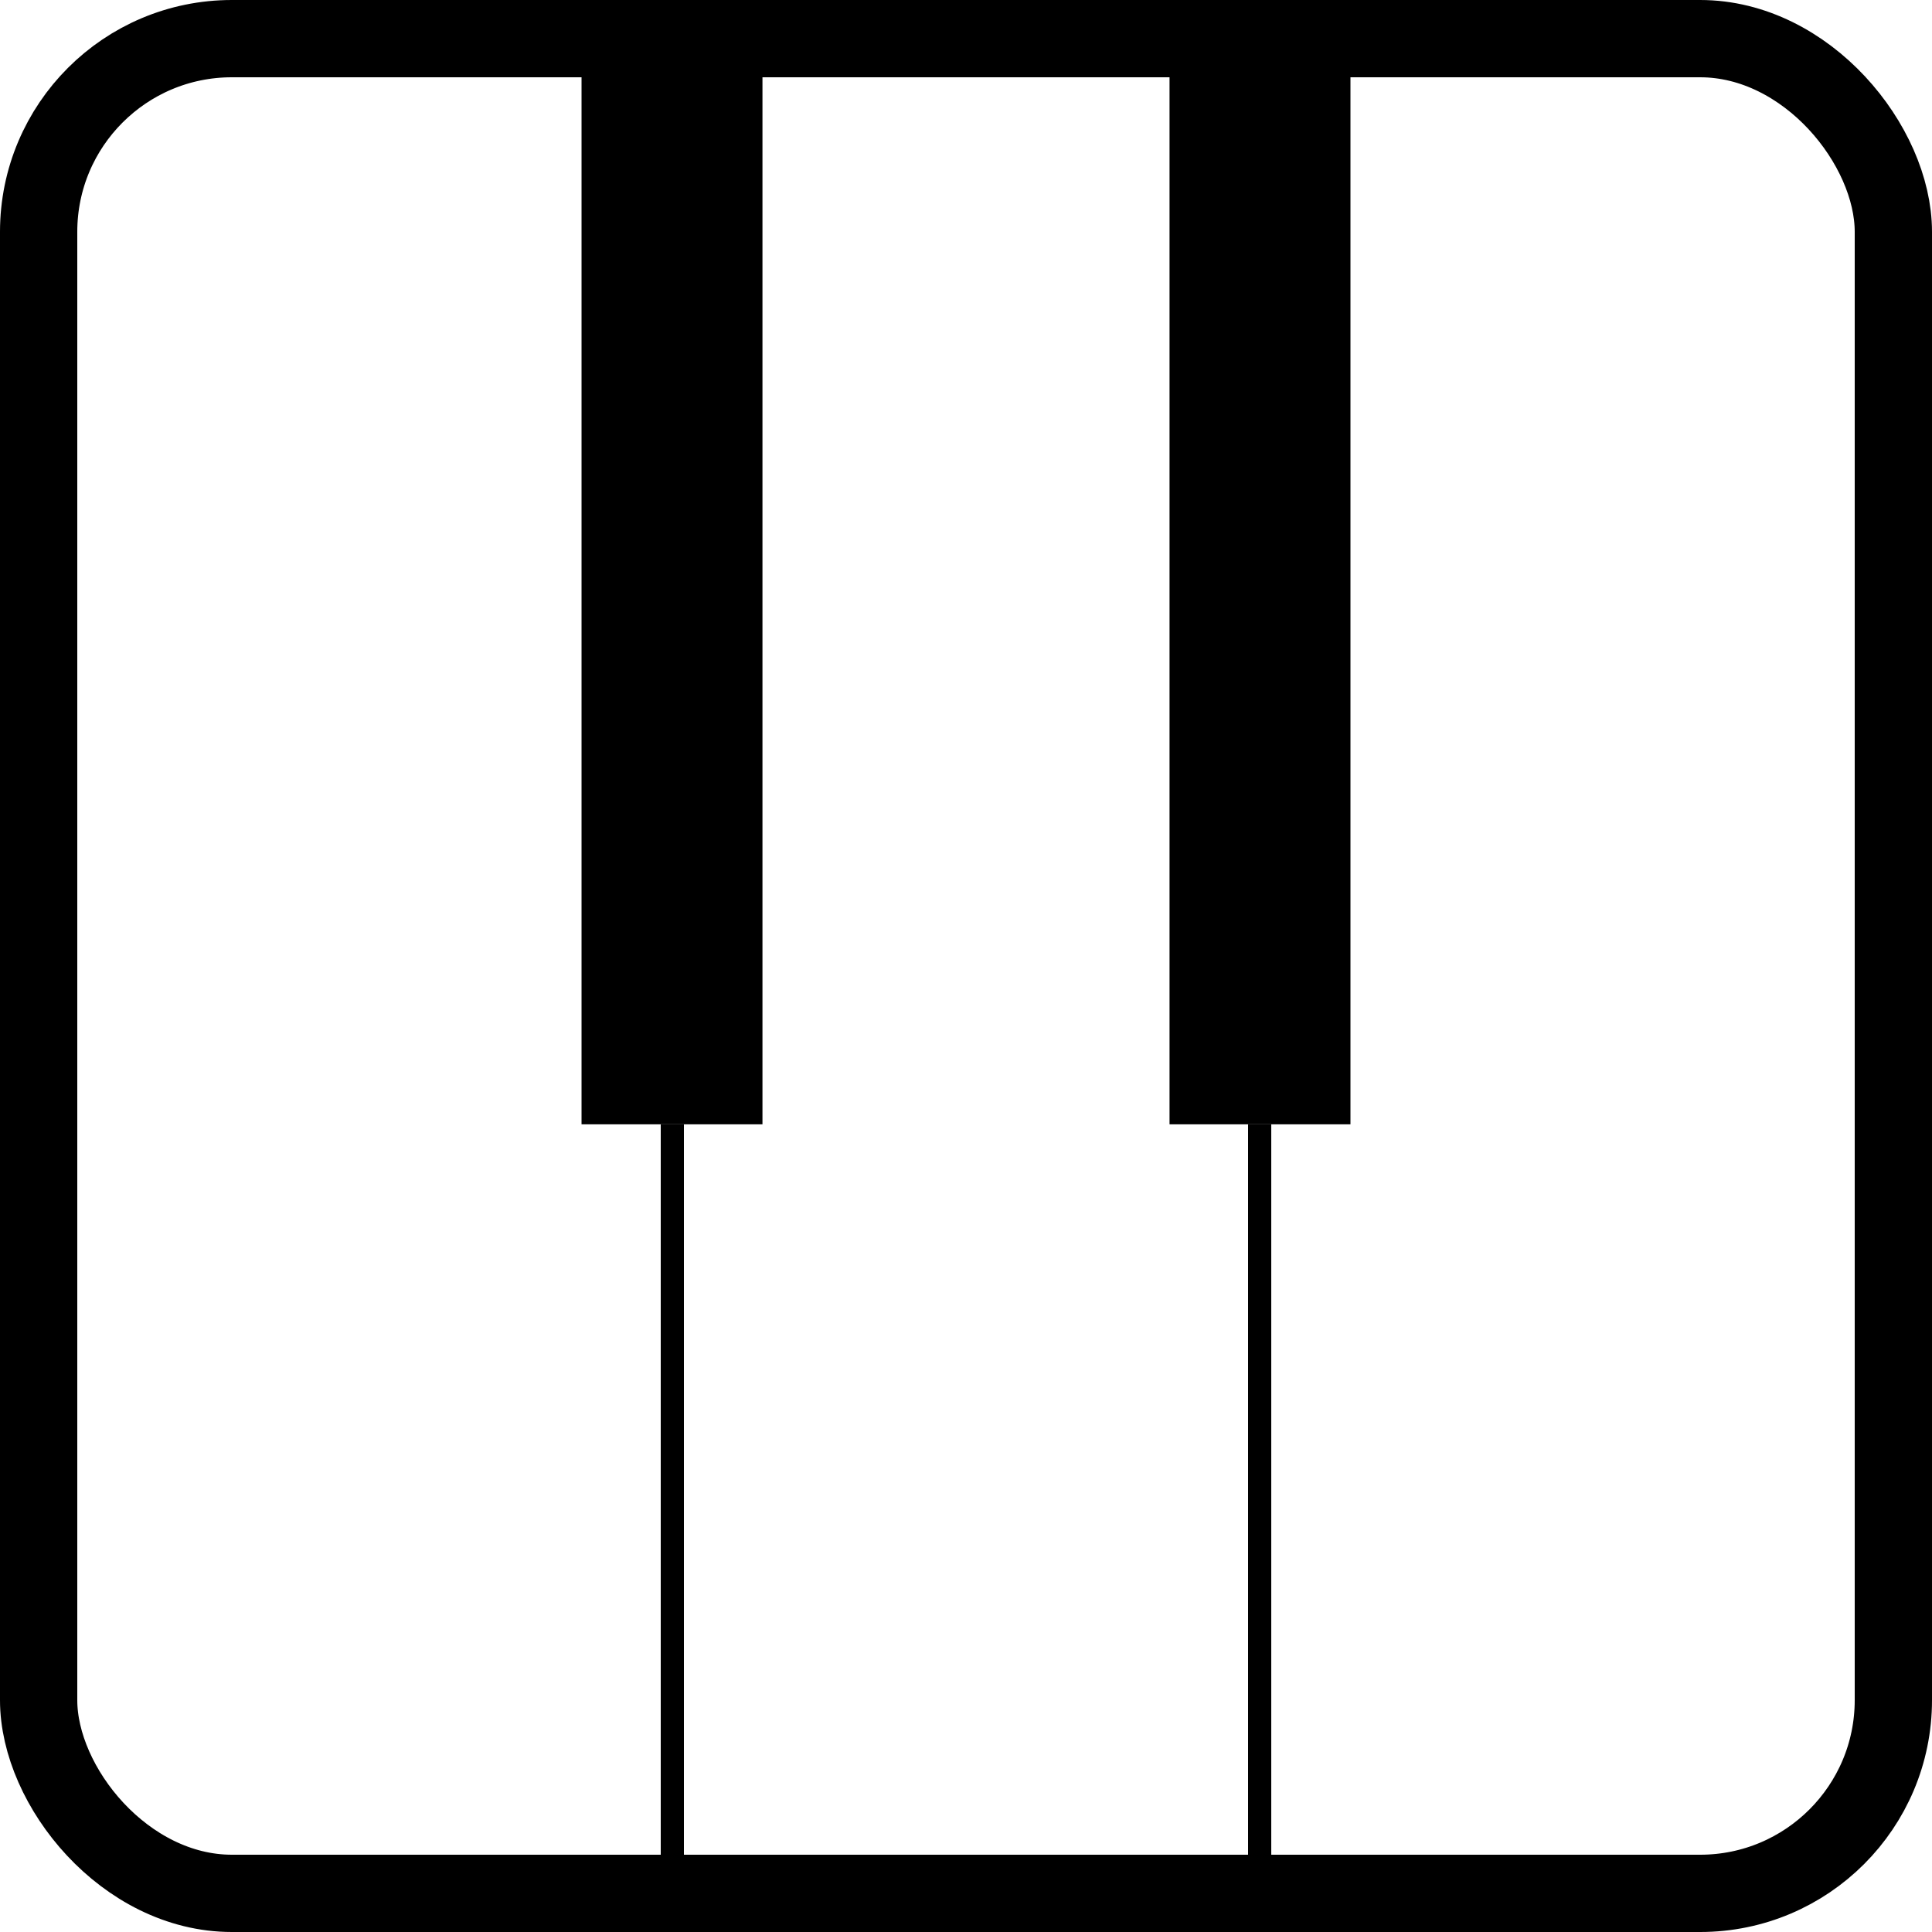 <svg width="500" height="500" viewBox="0 0 500 500" fill="none" xmlns="http://www.w3.org/2000/svg">
<rect x="10" y="10" width="480" height="480" rx="50" stroke="black" stroke-width="20"/>
<rect x="151.002" y="0.5" width="45.823" height="289.97" fill="black" stroke="black"/>
<rect x="303.176" y="0.5" width="45.823" height="289.97" fill="black" stroke="black"/>
<rect x="171" y="291" width="6" height="209" fill="black"/>
<rect x="323" y="291" width="6" height="209" fill="black"/>
</svg>
